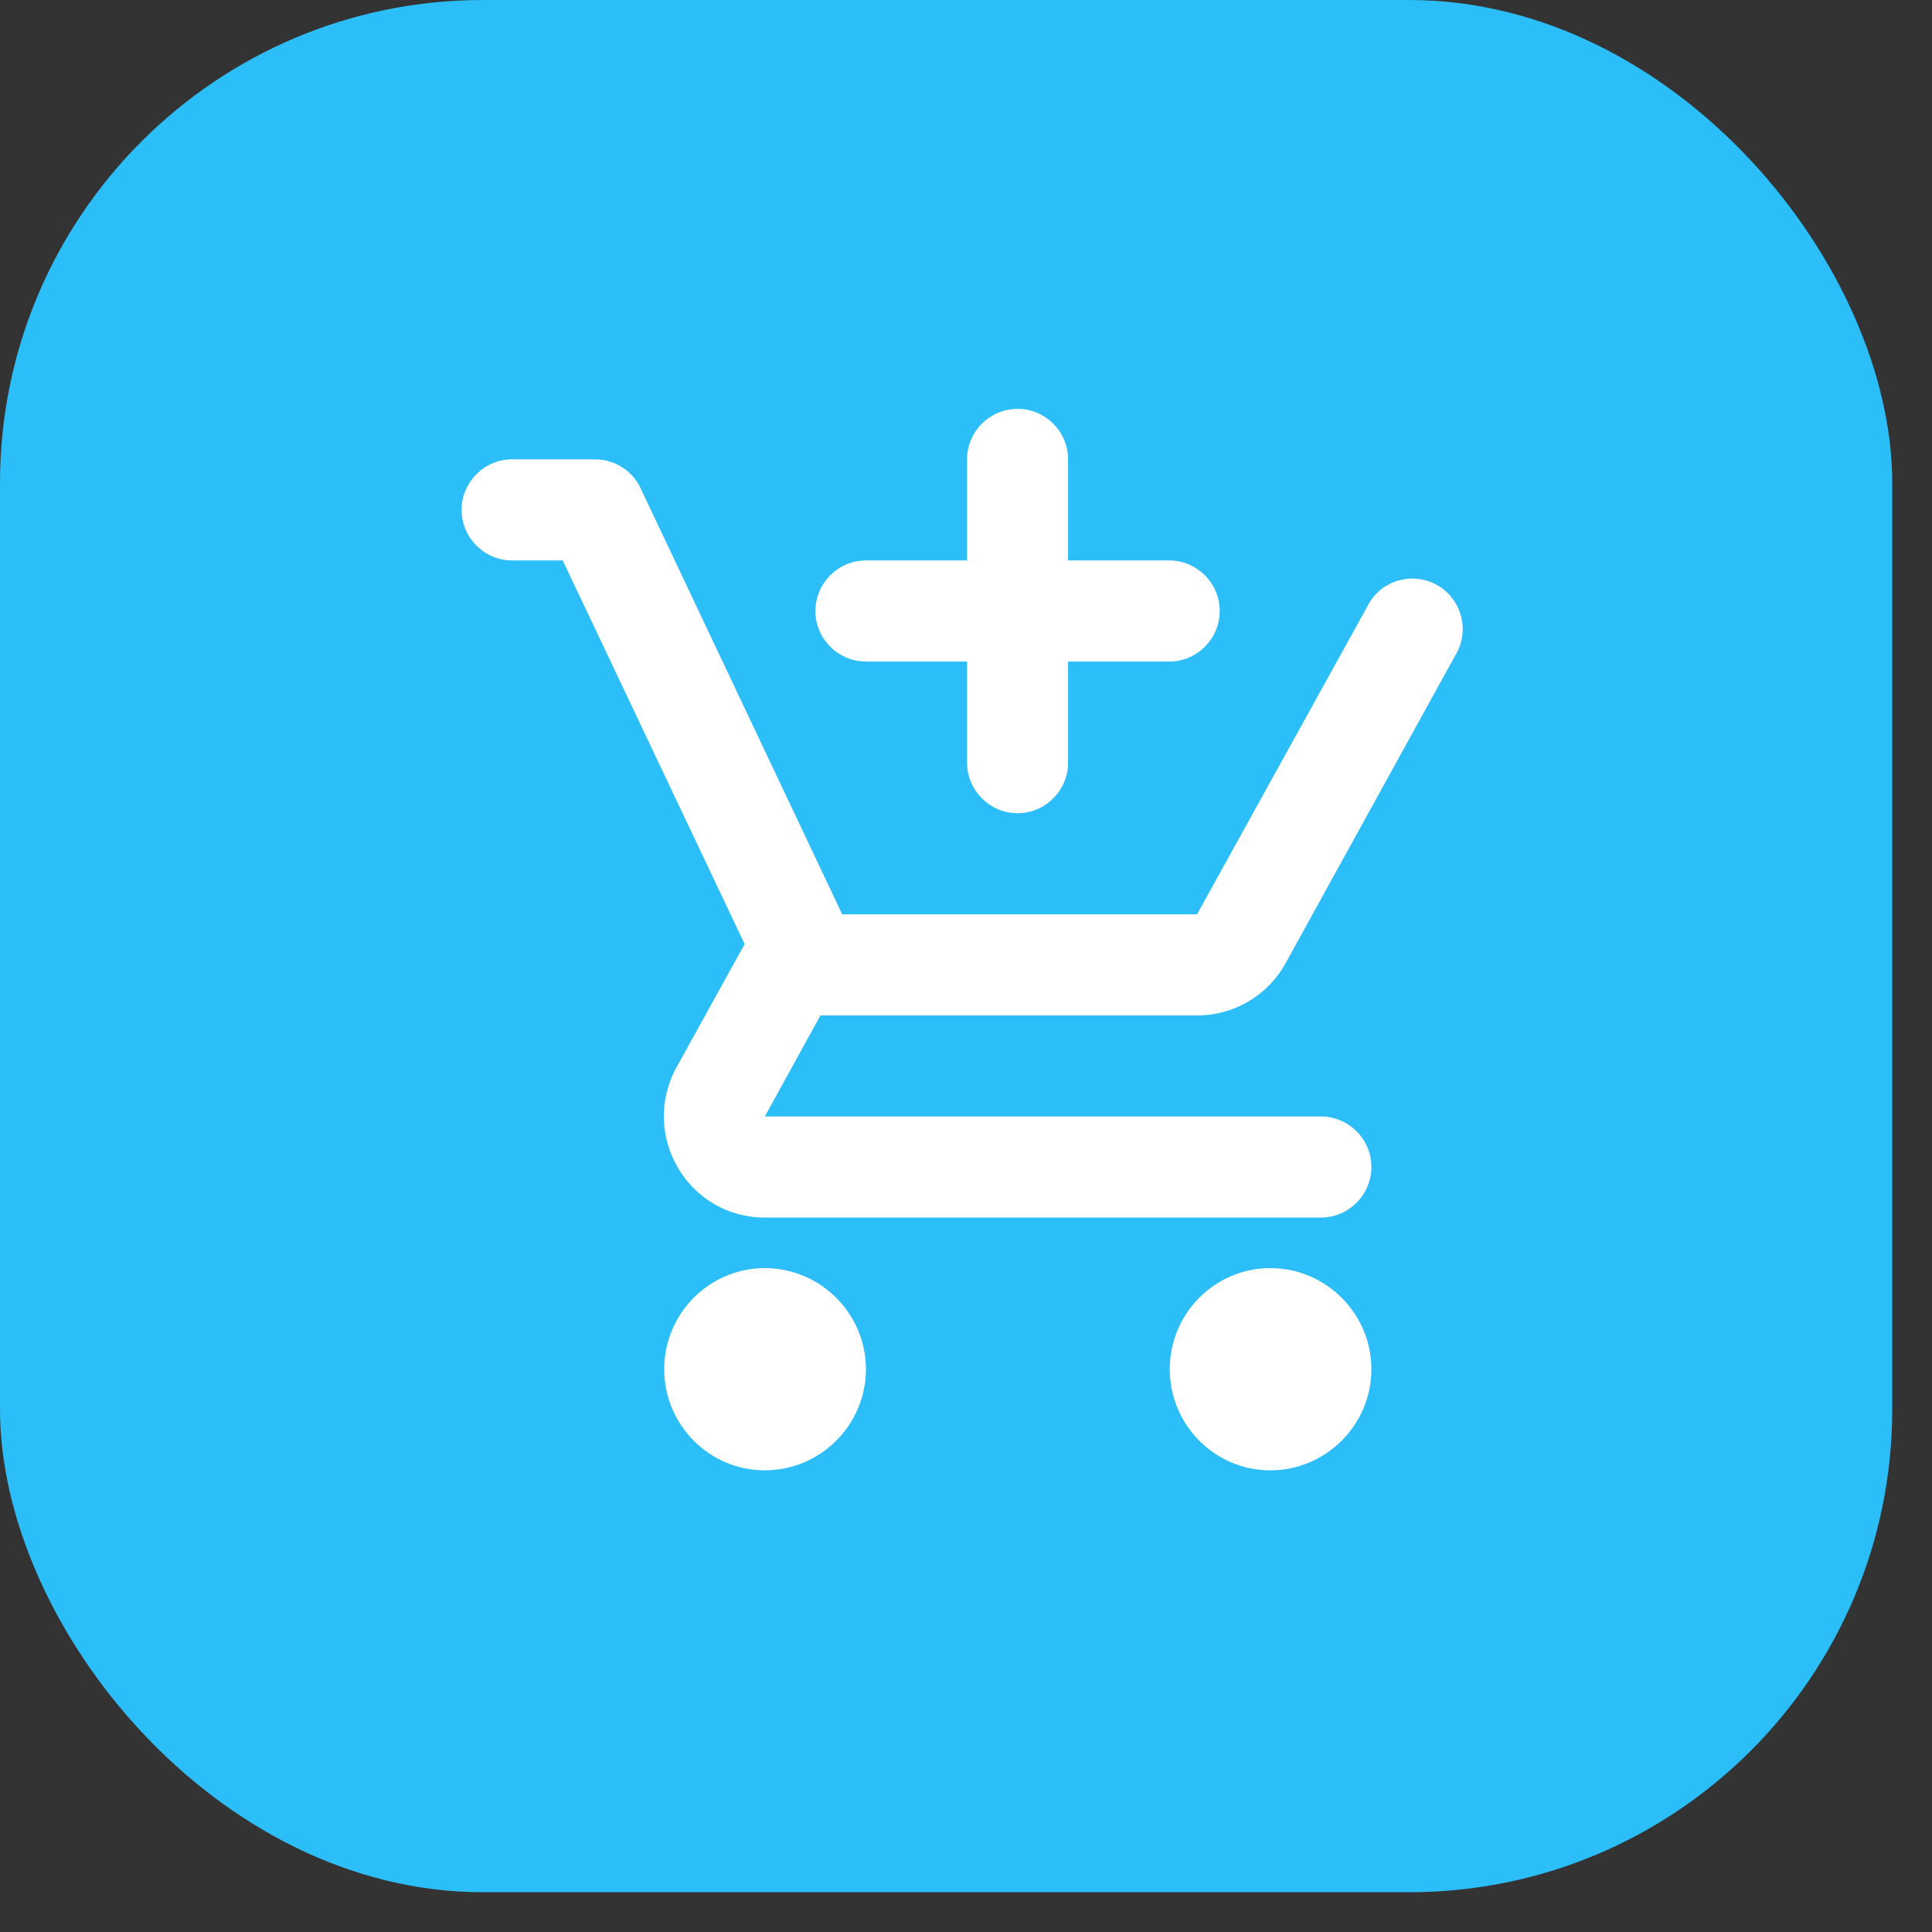 <svg width="24" height="24" viewBox="0 0 24 24" fill="none" xmlns="http://www.w3.org/2000/svg">
<rect x="0" y="0" width="24" height="24" fill="#333333" stroke="none"/>
<rect width="23.506" height="23.506" rx="6" fill="#2BBEF9"/>
<path d="M12.641 10.102C12.986 10.102 13.268 9.819 13.268 9.474V8.218H14.524C14.87 8.218 15.152 7.936 15.152 7.59C15.152 7.245 14.87 6.962 14.524 6.962H13.268V5.707C13.268 5.361 12.986 5.079 12.641 5.079C12.295 5.079 12.013 5.361 12.013 5.707V6.962H10.757C10.412 6.962 10.129 7.245 10.129 7.59C10.129 7.936 10.412 8.218 10.757 8.218H12.013V9.474C12.013 9.819 12.295 10.102 12.641 10.102Z" fill="white"/>
<path d="M9.501 15.753C8.81 15.753 8.251 16.318 8.251 17.009C8.251 17.7 8.81 18.265 9.501 18.265C10.192 18.265 10.757 17.7 10.757 17.009C10.757 16.318 10.192 15.753 9.501 15.753Z" fill="white"/>
<path d="M15.78 15.753C15.09 15.753 14.531 16.318 14.531 17.009C14.531 17.7 15.09 18.265 15.78 18.265C16.471 18.265 17.036 17.7 17.036 17.009C17.036 16.318 16.471 15.753 15.78 15.753Z" fill="white"/>
<path d="M10.192 12.614H14.87C15.341 12.614 15.755 12.356 15.969 11.967L18.091 8.118C18.261 7.816 18.148 7.433 17.846 7.264C17.545 7.1 17.162 7.207 16.999 7.509L14.87 11.358H10.462L7.957 6.064C7.856 5.845 7.63 5.706 7.392 5.706H6.362C6.016 5.706 5.734 5.989 5.734 6.334C5.734 6.68 6.016 6.962 6.362 6.962H6.99L9.25 11.728L8.403 13.26C7.944 14.102 8.547 15.125 9.501 15.125H16.408C16.754 15.125 17.036 14.843 17.036 14.497C17.036 14.152 16.754 13.869 16.408 13.869H9.501L10.192 12.614Z" fill="white"/>
</svg>
